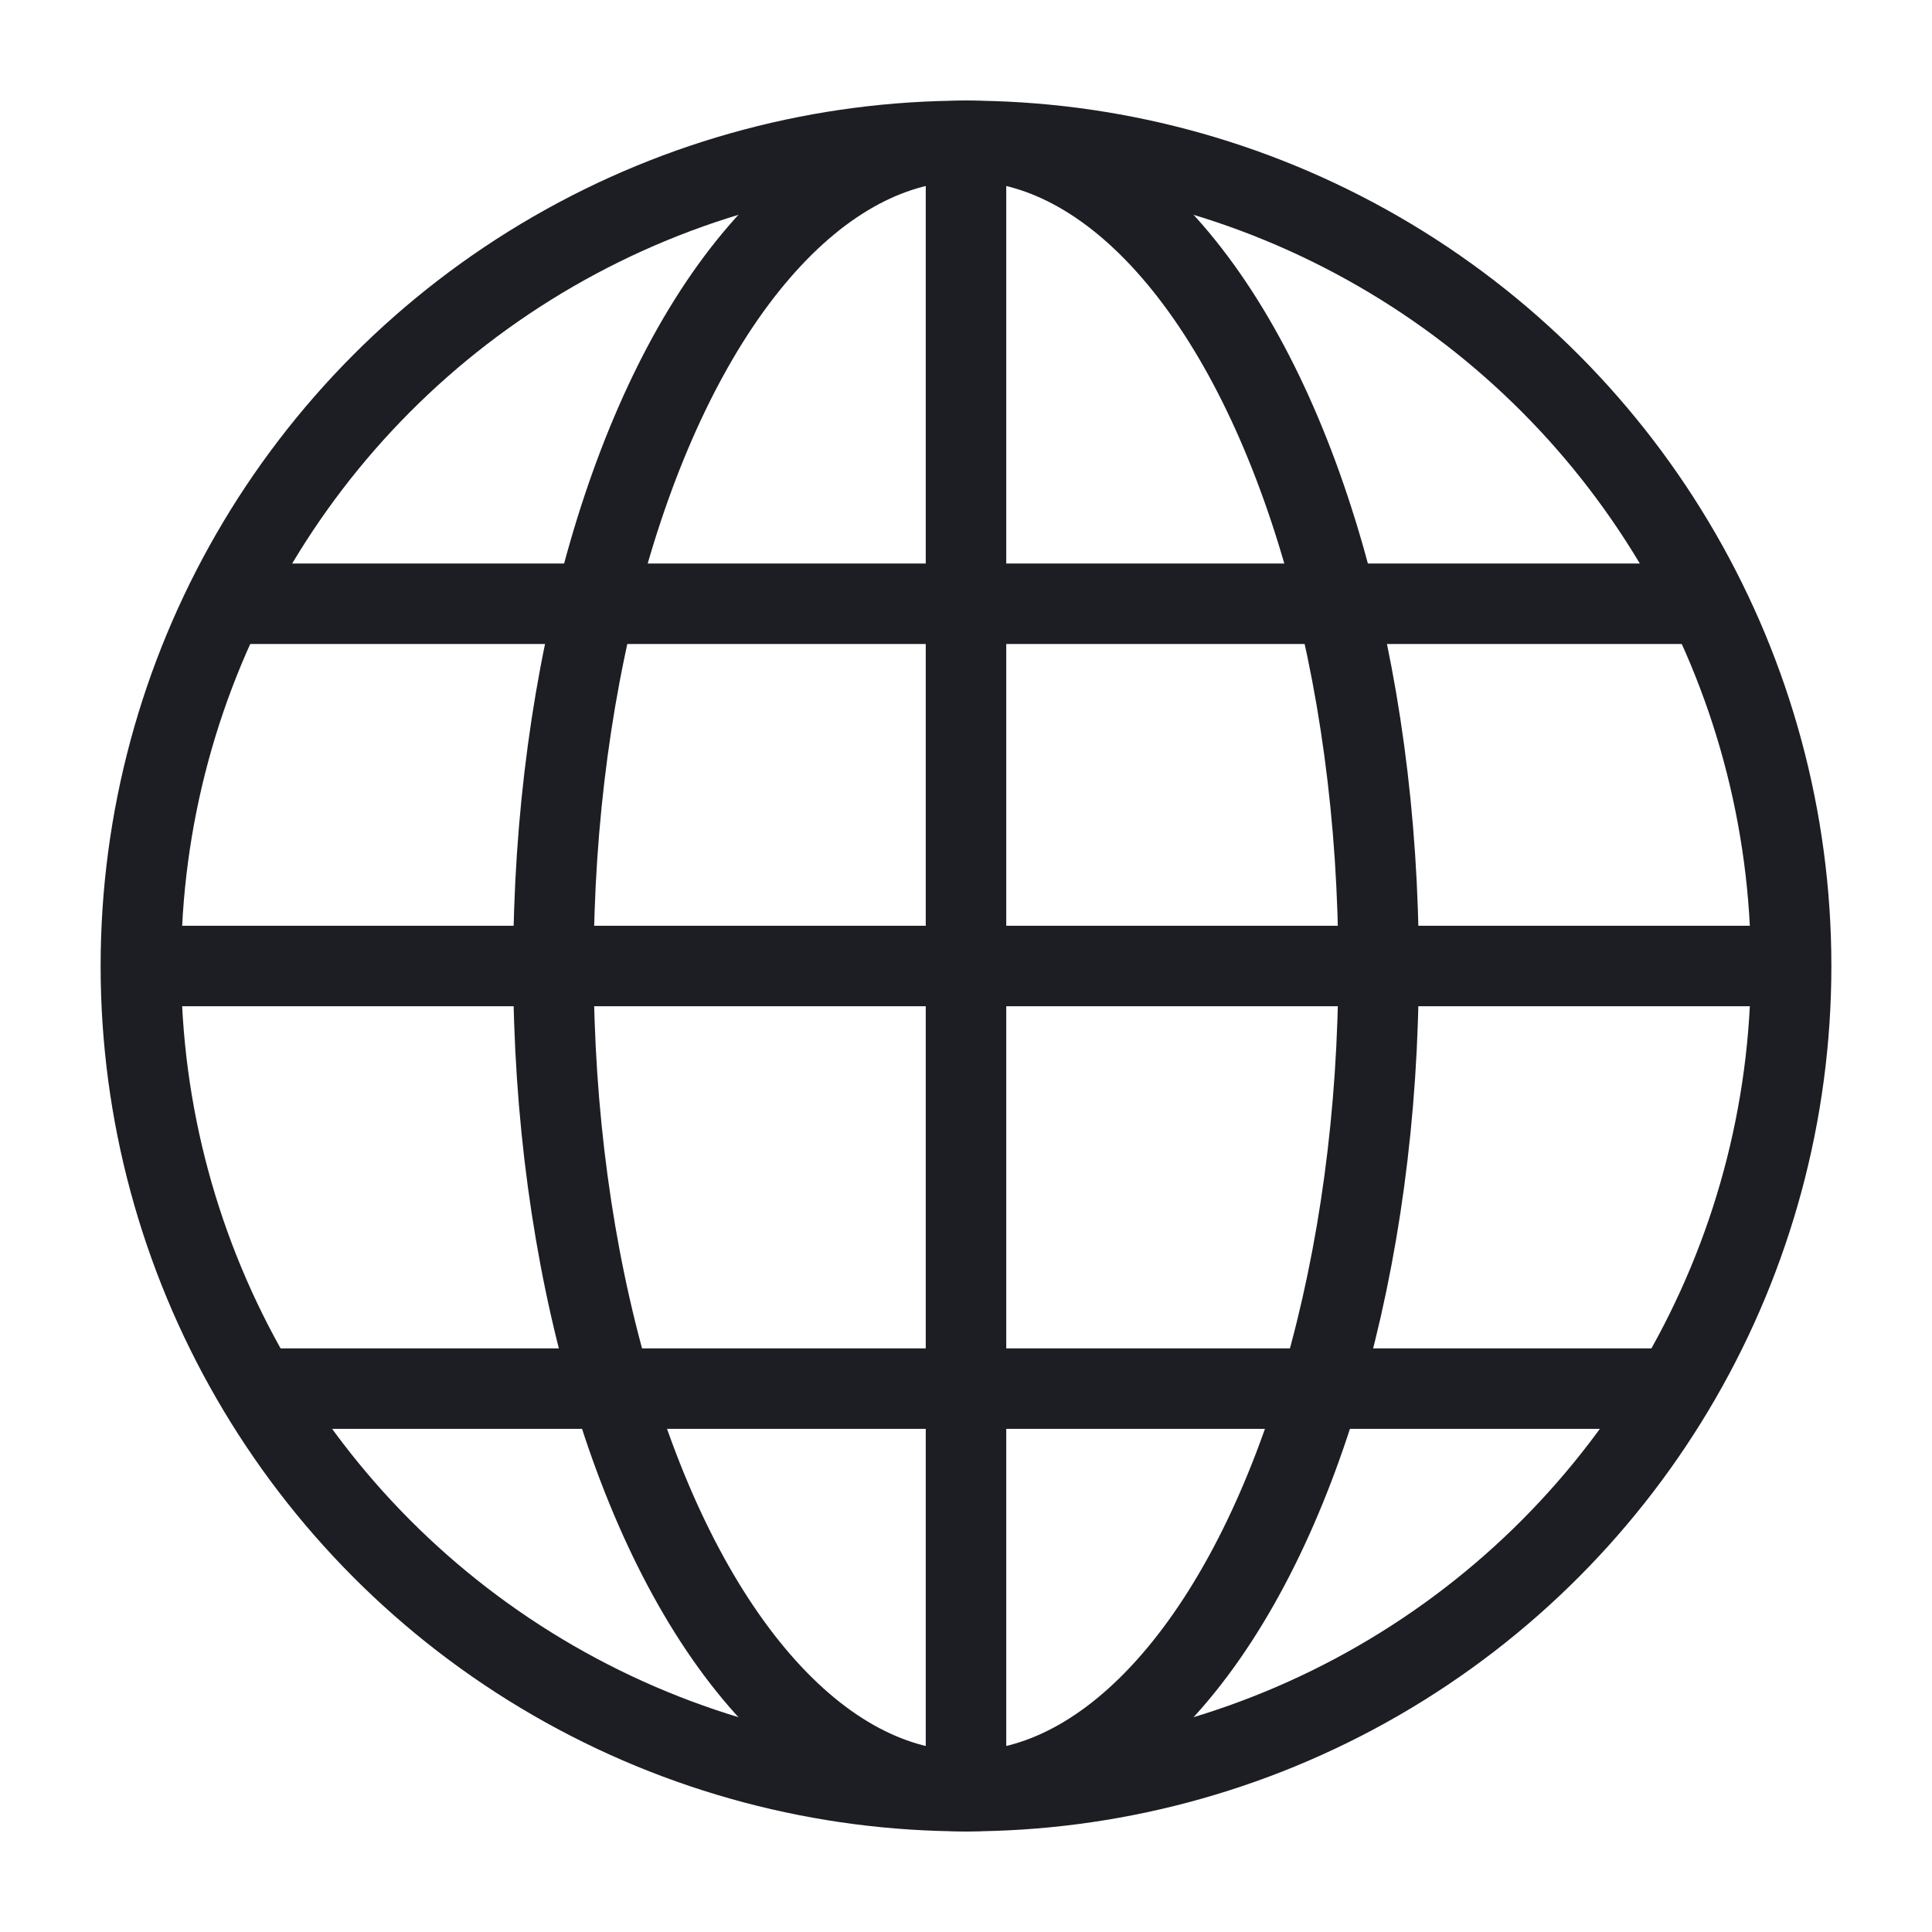 <?xml version="1.0" encoding="utf-8"?>
<!-- Generator: Adobe Illustrator 23.0.6, SVG Export Plug-In . SVG Version: 6.00 Build 0)  -->
<svg role="none" focusable="false" aria-hidden="true" version="1.1" xmlns="http://www.w3.org/2000/svg" xmlns:xlink="http://www.w3.org/1999/xlink" x="0px" y="0px"
	 viewBox="0 0 96 96" style="enable-background:new 0 0 96 96;" xml:space="preserve">
<style type="text/css">
	.st0{display:none;}
	.st1{display:inline;}
	.st2{fill:none;stroke:#1D1D24;stroke-width:1.021;stroke-linecap:round;stroke-linejoin:round;stroke-miterlimit:10;}
	
		.st3{display:inline;fill:none;stroke:#1D1D24;stroke-width:1.021;stroke-linecap:round;stroke-linejoin:round;stroke-miterlimit:10;}
	.st4{fill:none;stroke:#1D1D24;stroke-linecap:round;stroke-linejoin:round;stroke-miterlimit:10;}
	.st5{display:inline;fill:none;stroke:#1D1D24;stroke-linecap:round;stroke-linejoin:round;stroke-miterlimit:10;}
	.st6{display:inline;fill:#1D1D24;}
	.st7{display:inline;fill:none;stroke:#1D1D24;stroke-width:2;stroke-linejoin:round;stroke-miterlimit:10;}
	.st8{display:inline;fill:none;stroke:#1D1D24;stroke-width:2;stroke-linecap:round;stroke-linejoin:round;stroke-miterlimit:10;}
	.st9{clip-path:url(#SVGID_2_);fill:none;stroke:#1D1D24;stroke-width:2;stroke-linejoin:round;stroke-miterlimit:10;}
	.st10{display:inline;fill:none;stroke:#1D1D24;stroke-miterlimit:10;}
	.st11{display:inline;fill:none;stroke:#1D1D24;stroke-linecap:round;stroke-miterlimit:10;}
	.st12{fill:none;stroke:#1D1D24;stroke-width:2;stroke-linecap:round;stroke-linejoin:round;stroke-miterlimit:10;}
	.st13{display:inline;fill:none;stroke:#1D1D24;stroke-width:2;stroke-linecap:square;stroke-miterlimit:10;}
	.st14{display:inline;fill:none;stroke:#1D1D24;stroke-width:2;stroke-linecap:round;stroke-miterlimit:10;}
	.st15{display:inline;fill:none;stroke:#1D1D24;stroke-width:2;stroke-miterlimit:10;}
	.st16{fill:none;stroke:#1D1D24;stroke-width:2;stroke-miterlimit:10;}
	.st17{display:inline;fill:none;stroke:#00FFB3;stroke-width:5.500000e-02;stroke-linecap:round;}
	.st18{display:inline;fill:none;stroke:#B300B3;stroke-width:5.500000e-02;stroke-linecap:round;}
	.st19{display:inline;fill:none;stroke:#FFB300;stroke-width:5.500000e-02;stroke-linecap:round;}
	.st20{fill:none;stroke:#CCCCCC;stroke-width:5.000000e-02;stroke-linecap:round;stroke-dasharray:5.000000e-02,0.2;}
	
		.st21{display:inline;fill:none;stroke:#CCCCCC;stroke-width:5.000000e-02;stroke-linecap:round;stroke-dasharray:5.000000e-02,0.2;}
	.st22{display:inline;fill:none;stroke:#B3B3B3;stroke-width:5.000000e-02;stroke-linecap:round;}
	.st23{fill:none;stroke:#00FFB3;stroke-width:5.500000e-02;stroke-linecap:round;}
	.st24{fill:none;stroke:#B300B3;stroke-width:5.500000e-02;stroke-linecap:round;}
	.st25{fill:none;stroke:#FFB300;stroke-width:5.500000e-02;stroke-linecap:round;}
	.st26{fill:none;stroke:#B3B3B3;stroke-width:5.000000e-02;stroke-linecap:round;}
	.st27{fill:none;stroke:#00FFB3;stroke-width:2.813953e-02;stroke-linecap:round;}
	.st28{fill:none;stroke:#B300B3;stroke-width:2.720587e-02;stroke-linecap:round;}
	.st29{fill:none;stroke:#FFB300;stroke-width:2.720587e-02;stroke-linecap:round;}
	.st30{fill:none;stroke:#CCCCCC;stroke-width:2.446808e-02;stroke-linecap:round;stroke-dasharray:2.446808e-02,9.787234e-02;}
	.st31{fill:none;stroke:#B3B3B3;stroke-width:2.446808e-02;stroke-linecap:round;}
	.st32{fill:none;stroke:#B3B3B3;stroke-width:2.558140e-02;stroke-linecap:round;}
	.st33{display:inline;fill:none;stroke:#00FFB3;stroke-width:6.599999e-02;stroke-linecap:round;}
	.st34{display:inline;fill:none;stroke:#B300B3;stroke-width:6.093029e-02;stroke-linecap:round;}
	.st35{display:inline;fill:none;stroke:#FFB300;stroke-width:6.093029e-02;stroke-linecap:round;}
	.st36{fill:none;stroke:#CCCCCC;stroke-width:5.742337e-02;stroke-linecap:round;stroke-dasharray:5.742337e-02,0.23;}
	
		.st37{display:inline;fill:none;stroke:#CCCCCC;stroke-width:5.475969e-02;stroke-linecap:round;stroke-dasharray:5.475969e-02,0.219;}
	
		.st38{display:inline;fill:none;stroke:#CCCCCC;stroke-width:4.995151e-02;stroke-linecap:round;stroke-dasharray:4.995151e-02,0.2;}
	
		.st39{display:inline;fill:none;stroke:#CCCCCC;stroke-width:5.993596e-02;stroke-linecap:round;stroke-dasharray:5.993596e-02,0.24;}
	
		.st40{display:inline;fill:none;stroke:#CCCCCC;stroke-width:6.423818e-02;stroke-linecap:round;stroke-dasharray:6.423818e-02,0.257;}
	.st41{display:inline;fill:none;stroke:#B3B3B3;stroke-width:5.477093e-02;stroke-linecap:round;}
	.st42{display:inline;fill:none;stroke:#B3B3B3;stroke-width:5.478010e-02;stroke-linecap:round;}
	.st43{display:inline;fill:none;stroke:#B3B3B3;stroke-width:6.000000e-02;stroke-linecap:round;}
	.st44{fill:#1D1D24;}
	.st45{fill:none;stroke:#1D1D24;stroke-width:2;stroke-linecap:square;stroke-linejoin:round;}
	.st46{fill:none;stroke:#1D1D24;stroke-width:2;stroke-linecap:round;stroke-linejoin:round;}
	.st47{fill:none;stroke:#1D1D24;stroke-width:2;stroke-linejoin:round;}
	.st48{fill:none;stroke:#1D1D24;stroke-width:2;stroke-linecap:round;}
	.st49{fill:none;stroke:#1D1D24;stroke-width:4;stroke-linecap:round;stroke-linejoin:round;stroke-miterlimit:10;}
	.st50{clip-path:url(#SVGID_4_);fill:none;stroke:#1D1D24;stroke-width:2;stroke-linecap:round;stroke-linejoin:round;}
	.st51{clip-path:url(#SVGID_4_);fill:none;stroke:#1D1D24;stroke-width:2;stroke-linecap:round;}
	.st52{fill:none;stroke:#1D1D24;stroke-width:4;stroke-linecap:square;stroke-linejoin:round;}
	.st53{fill:none;stroke:#1D1D24;stroke-width:4;stroke-linecap:round;stroke-linejoin:round;}
	.st54{fill:none;stroke:#1D1D24;stroke-width:4;stroke-linejoin:round;}
	.st55{clip-path:url(#SVGID_6_);fill:none;stroke:#1D1D24;stroke-width:4;stroke-linecap:round;stroke-linejoin:round;}
	.st56{clip-path:url(#SVGID_6_);fill:none;stroke:#1D1D24;stroke-width:4;stroke-linecap:round;}
	.st57{opacity:0.66;fill:#A51033;}
	.st58{fill:none;stroke:#1D1D24;stroke-width:4.053;stroke-linecap:square;stroke-linejoin:round;}
	.st59{fill:none;stroke:#1D1D24;stroke-width:4.053;stroke-linejoin:round;}
	.st60{fill:none;stroke:#1D1D24;stroke-width:2.026;stroke-linecap:square;stroke-linejoin:round;}
	.st61{fill:none;stroke:#1D1D24;stroke-width:2.026;stroke-linejoin:round;}
	.st62{fill:none;stroke:#1D1D24;stroke-width:2;stroke-linejoin:round;stroke-miterlimit:10;}
	.st63{fill:none;stroke:#1D1D24;stroke-width:2;stroke-linecap:square;stroke-linejoin:round;stroke-miterlimit:10;}
	.st64{fill:none;stroke:#1D1D24;stroke-width:4;stroke-linejoin:round;stroke-miterlimit:10;}
	.st65{fill:none;stroke:#1D1D24;stroke-width:4;stroke-linecap:square;stroke-linejoin:round;stroke-miterlimit:10;}
	.st66{clip-path:url(#SVGID_8_);}
	.st67{clip-path:url(#SVGID_10_);}
	.st68{clip-path:url(#SVGID_12_);}
	.st69{fill:none;stroke:#1D1D24;stroke-width:4;stroke-miterlimit:10;}
	.st70{fill:none;stroke:#1D1D24;stroke-width:2;stroke-linecap:round;stroke-miterlimit:10;}
	.st71{fill:none;stroke:#1D1D24;stroke-width:4;stroke-linecap:round;stroke-miterlimit:10;}
	.st72{fill:none;stroke:#1D1D24;stroke-width:2.191;stroke-linecap:round;stroke-linejoin:round;stroke-miterlimit:10;}
	.st73{fill:none;stroke:#1D1D24;stroke-width:2;stroke-linecap:square;stroke-miterlimit:10;}
	.st74{fill:none;stroke:#1D1D24;stroke-width:2;}
	.st75{fill:none;stroke:#1D1D24;stroke-width:4;}
	.st76{fill:none;stroke:#1D1D24;stroke-width:4;stroke-linecap:round;}
	.st77{fill:none;stroke:#1D1D24;stroke-width:2;stroke-linecap:square;}
	.st78{fill:none;stroke:#1D1D24;stroke-width:4;stroke-linecap:square;}
	.st79{fill:none;}
	.st80{fill:none;stroke:#1D1D24;stroke-width:4;stroke-linecap:square;stroke-miterlimit:10;}
</style>
<g class="st0">
</g>
<g class="st0">
	<g class="st1">
		<path class="st23" d="M87.1,91H8.9C6.8,91,5,89.2,5,87.1V8.9C5,6.8,6.8,5,8.9,5h78.2C89.2,5,91,6.8,91,8.9v78.2
			C91,89.2,89.2,91,87.1,91z"/>
		<path class="st24" d="M77.9,95H18.1c-2.3,0-4.1-1.8-4.1-4.1V5.1C14,2.8,15.8,1,18.1,1h59.8C80.2,1,82,2.8,82,5.1v85.8
			C82,93.2,80.2,95,77.9,95z"/>
		<path class="st25" d="M1,77.9V18.1C1,15.8,2.8,14,5.1,14h85.8c2.3,0,4.1,1.8,4.1,4.1v59.8c0,2.3-1.8,4.1-4.1,4.1H5.1
			C2.8,82,1,80.2,1,77.9z"/>
		<g>
			<line class="st20" x1="5.2" y1="5.2" x2="90.7" y2="90.7"/>
		</g>
		<line class="st20" x1="5.2" y1="90.7" x2="90.7" y2="5.2"/>
		<circle class="st20" cx="48" cy="48" r="13"/>
		<circle class="st20" cx="48" cy="48" r="22"/>
		<circle class="st20" cx="48" cy="48" r="31"/>
		<line class="st26" x1="48" y1="5.2" x2="48" y2="90.7"/>
		<line class="st26" x1="5" y1="48" x2="90.5" y2="48"/>
		<circle class="st26" cx="48" cy="48" r="43"/>
	</g>
</g>
<g>
	<circle class="st53" cx="48" cy="48" r="41"/>
	<line class="st53" x1="48" y1="7" x2="48" y2="89"/>
	<line class="st54" x1="7" y1="48" x2="89" y2="48"/>
	<line class="st54" x1="13.1" y1="69" x2="82.8" y2="69"/>
	<line class="st54" x1="11.1" y1="30" x2="84.9" y2="30"/>
	<ellipse class="st53" cx="48" cy="48" rx="20.5" ry="41"/>
</g>
</svg>
